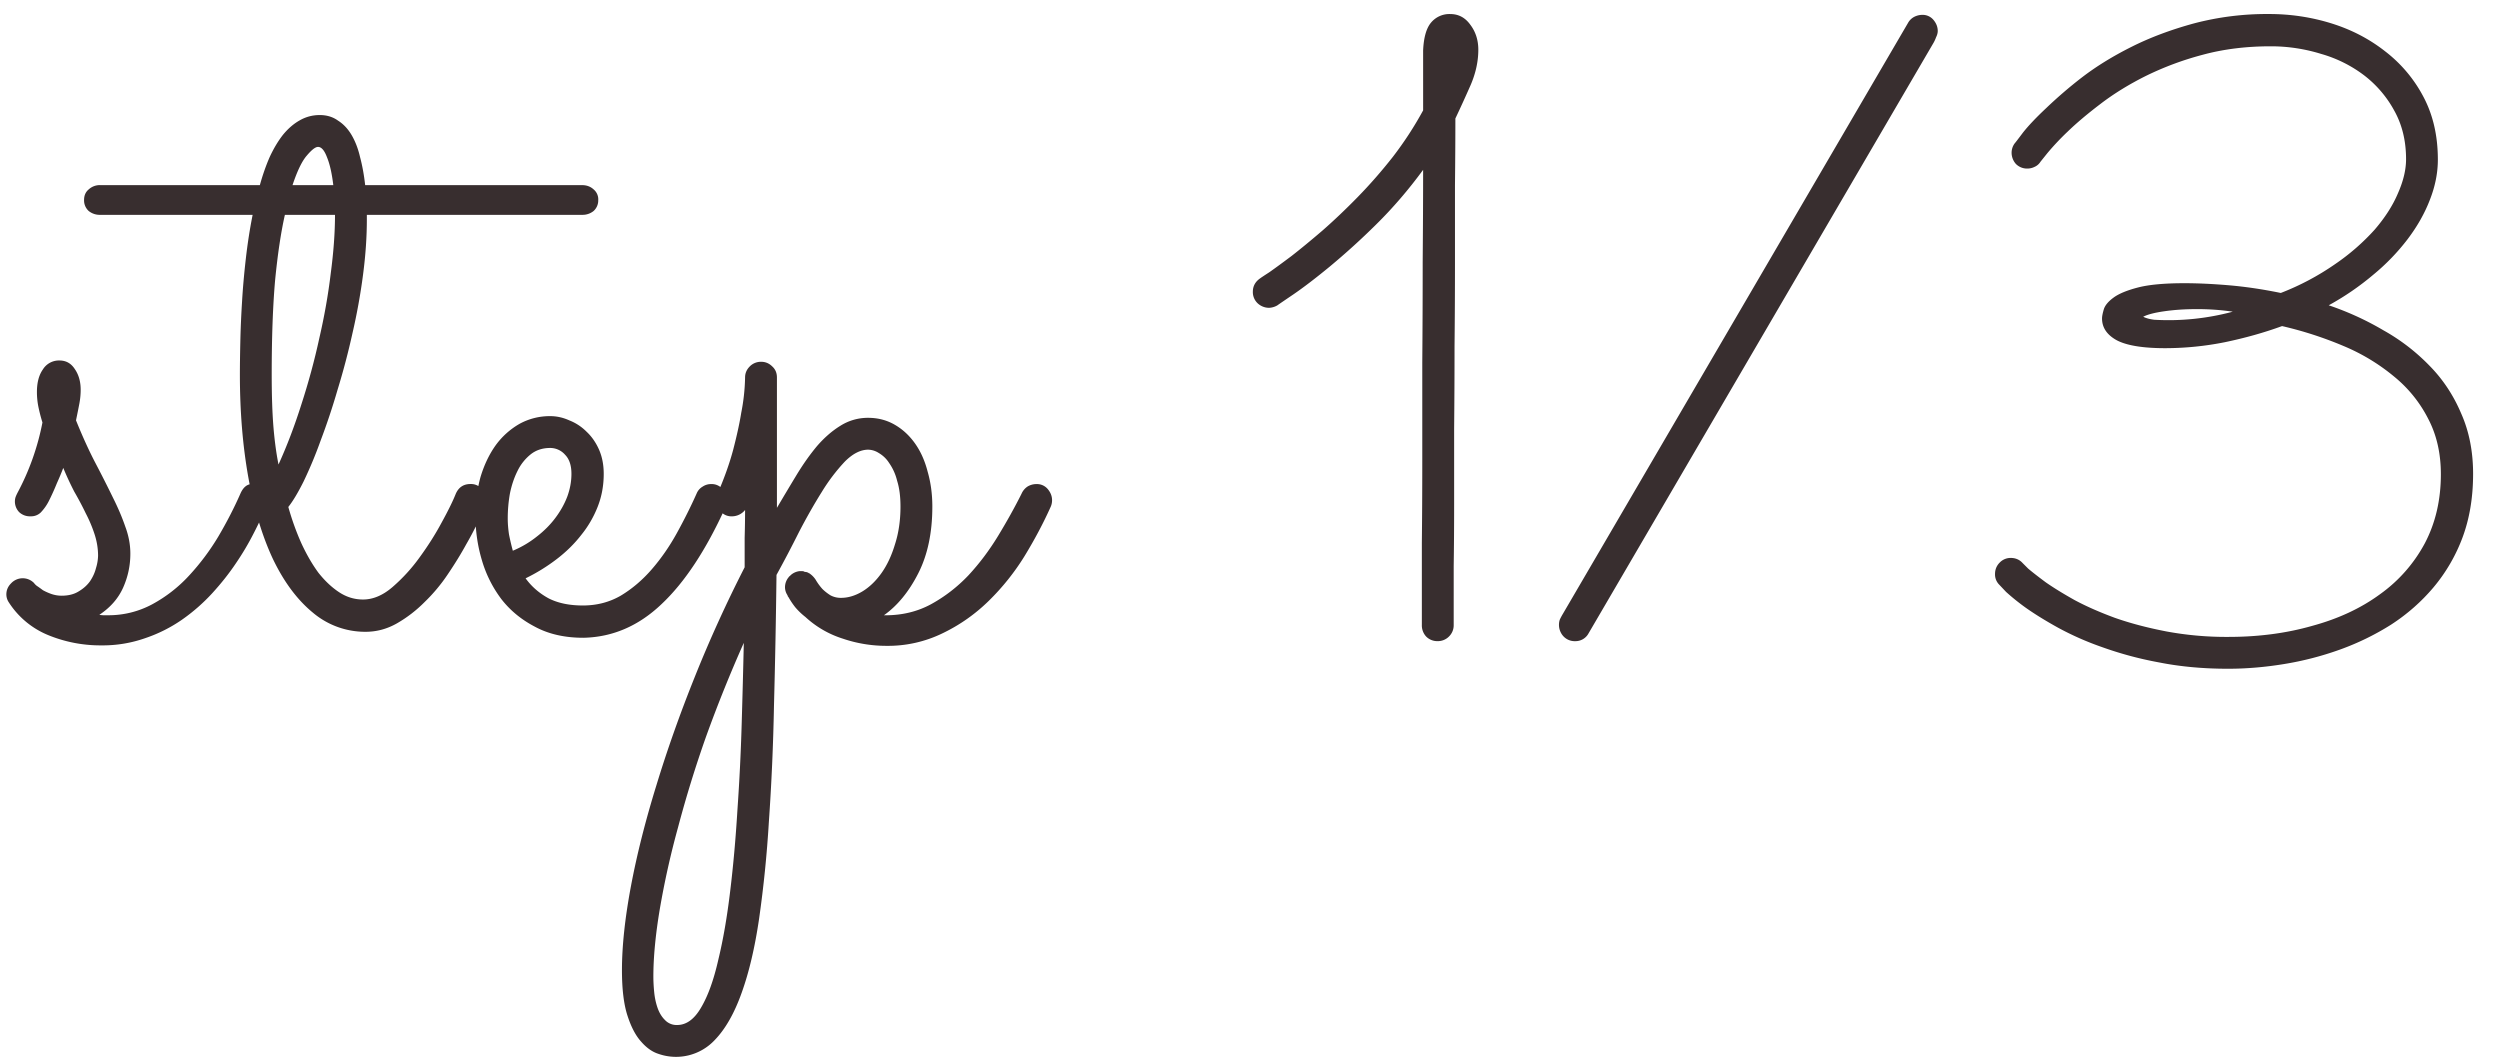 <svg width="92" height="39" fill="none" xmlns="http://www.w3.org/2000/svg"><path d="M2.328 17.219c-.062.166-.14.354-.234.562a8.685 8.685 0 0 1-.297.657 1.757 1.757 0 0 1-.297.421.507.507 0 0 1-.375.141.57.57 0 0 1-.422-.156.565.565 0 0 1-.14-.516c.01-.041.036-.104.078-.187a9.165 9.165 0 0 0 .921-2.594 5.876 5.876 0 0 1-.156-.61 2.792 2.792 0 0 1-.047-.515c0-.344.073-.62.22-.828a.693.693 0 0 1 .609-.328c.24 0 .427.104.562.312.146.209.219.464.219.766 0 .166-.016.333-.047.5-.031.166-.073.375-.125.625.24.594.479 1.12.719 1.578.24.458.453.88.64 1.265.188.375.339.73.453 1.063.125.333.188.667.188 1 0 .438-.089.854-.266 1.25-.177.396-.468.73-.875 1 .052.01.104.016.156.016h.157a3.39 3.39 0 0 0 1.64-.407 5.2 5.2 0 0 0 1.344-1.047 8.634 8.634 0 0 0 1.078-1.437c.313-.531.584-1.057.813-1.578.104-.24.25-.36.437-.36.177 0 .313.063.406.188.105.125.157.26.157.406a.589.589 0 0 1-.047.235c-.115.28-.266.604-.453.968a9.93 9.93 0 0 1-.656 1.11c-.25.375-.542.744-.876 1.11a6.808 6.808 0 0 1-1.125.983 5.408 5.408 0 0 1-1.343.672 4.7 4.7 0 0 1-1.61.266 5.057 5.057 0 0 1-1.953-.375 3.128 3.128 0 0 1-1.453-1.203.527.527 0 0 1-.094-.297c0-.156.058-.292.172-.406a.583.583 0 0 1 .844-.016.5.5 0 0 0 .11.11c.062.041.135.093.218.156.094.052.198.099.313.14.125.042.25.063.375.063.25 0 .458-.052.625-.156.177-.104.317-.23.421-.375.105-.157.178-.318.22-.485a1.65 1.65 0 0 0 .077-.453c0-.26-.041-.52-.125-.781a4.992 4.992 0 0 0-.328-.781c-.125-.26-.265-.526-.422-.797a11.237 11.237 0 0 1-.406-.875Zm19.687-9.86a.523.523 0 0 1-.172.407.644.644 0 0 1-.422.14H13.5v.172c0 .636-.046 1.313-.14 2.031a22.327 22.327 0 0 1-.39 2.157 26.39 26.39 0 0 1-.548 2.078 24.77 24.77 0 0 1-.625 1.875 15.672 15.672 0 0 1-.625 1.5c-.208.416-.396.729-.562.937.135.48.297.927.484 1.344.188.406.396.766.625 1.078.24.302.495.542.766.719.27.177.562.265.875.265.364 0 .724-.15 1.078-.453a6.308 6.308 0 0 0 1-1.093c.312-.427.583-.854.812-1.282.24-.437.412-.786.516-1.047.104-.25.287-.375.547-.375a.52.52 0 0 1 .422.188c.114.125.172.26.172.406a.552.552 0 0 1-.047.219c-.032.073-.11.24-.235.5-.114.26-.27.563-.468.906-.188.344-.412.709-.672 1.094a6.27 6.27 0 0 1-.86 1.031 4.806 4.806 0 0 1-1.015.782c-.365.208-.75.312-1.156.312a2.98 2.98 0 0 1-1.938-.703c-.573-.469-1.063-1.125-1.469-1.969-.396-.844-.698-1.844-.906-3-.208-1.156-.313-2.422-.313-3.797 0-.344.006-.745.016-1.203.01-.469.031-.958.063-1.469.03-.52.078-1.052.14-1.593.063-.552.146-1.089.25-1.61h-5.61a.644.644 0 0 1-.421-.14.524.524 0 0 1-.172-.407c0-.166.057-.296.172-.39a.604.604 0 0 1 .422-.157h5.875c.104-.375.224-.718.36-1.03.145-.313.306-.584.484-.813.187-.23.39-.407.609-.532.23-.135.48-.203.75-.203.26 0 .484.068.672.204.198.125.365.302.5.53.135.23.24.5.312.813.084.313.146.657.188 1.032h7.984c.167 0 .308.052.422.156a.477.477 0 0 1 .172.39Zm-11.766 9.735c.313-.688.594-1.427.844-2.219.26-.802.48-1.61.656-2.422.188-.812.329-1.61.422-2.39.104-.782.157-1.5.157-2.157h-1.844c-.146.646-.266 1.448-.36 2.407-.083.947-.125 2.104-.125 3.468 0 .76.021 1.401.063 1.922.042.51.104.974.187 1.39Zm1.454-11.688c-.094 0-.23.104-.407.313-.177.198-.354.562-.531 1.093h1.5c-.052-.437-.13-.78-.234-1.03-.094-.25-.204-.376-.329-.376ZM10.498 18.22v.015-.015Zm8.844 3.062c.218.302.5.547.843.735.344.177.766.265 1.266.265.51 0 .974-.12 1.39-.36.417-.25.797-.572 1.141-.968s.651-.838.922-1.328c.27-.49.516-.98.734-1.469a.52.52 0 0 1 .22-.25.552.552 0 0 1 .312-.093.52.52 0 0 1 .422.187.59.59 0 0 1 .156.547.874.874 0 0 1-.047.11c-.719 1.583-1.505 2.775-2.36 3.577-.843.802-1.802 1.214-2.874 1.235-.688 0-1.282-.136-1.782-.407-.5-.26-.911-.599-1.234-1.015a4.44 4.44 0 0 1-.719-1.438 5.626 5.626 0 0 1-.234-1.593c0-.532.062-1.021.187-1.47.136-.447.323-.838.563-1.171a2.82 2.82 0 0 1 .875-.781 2.31 2.31 0 0 1 1.125-.281c.24 0 .474.052.703.156.24.094.453.234.64.422.188.177.339.396.454.656.114.26.172.557.172.89 0 .428-.073.829-.22 1.204a3.931 3.931 0 0 1-.609 1.047c-.25.322-.552.62-.906.89a6.7 6.7 0 0 1-1.14.703Zm-.47-1.015c.324-.136.615-.308.876-.516.27-.208.5-.438.687-.688.188-.25.334-.51.438-.78.104-.282.156-.563.156-.845 0-.312-.078-.546-.234-.703a.727.727 0 0 0-.547-.25c-.281 0-.521.078-.719.235a1.77 1.77 0 0 0-.484.61c-.125.25-.22.53-.282.843a5.322 5.322 0 0 0-.078.906c0 .188.016.386.047.594.042.208.089.406.14.594Zm15.438-1.625c0 .958-.172 1.776-.516 2.453-.344.677-.766 1.192-1.266 1.547h.063c.614 0 1.172-.136 1.672-.407.51-.28.968-.635 1.375-1.062.406-.438.77-.922 1.093-1.453.323-.532.61-1.047.86-1.547a.617.617 0 0 1 .219-.266.63.63 0 0 1 .328-.093.52.52 0 0 1 .422.187c.104.125.156.26.156.406a.588.588 0 0 1-.047.235c-.27.604-.594 1.213-.969 1.828a8.731 8.731 0 0 1-1.312 1.64c-.5.49-1.063.886-1.688 1.188a4.582 4.582 0 0 1-2.078.469 4.965 4.965 0 0 1-1.61-.266 3.642 3.642 0 0 1-1.374-.797 2.472 2.472 0 0 1-.375-.36 2.929 2.929 0 0 1-.25-.374c-.021-.021-.031-.042-.031-.063a.526.526 0 0 1-.094-.297.58.58 0 0 1 .14-.375c.01-.02.021-.03.032-.03l.03-.032a.577.577 0 0 1 .345-.156h.047c.052 0 .088.005.109.015.01 0 .016.006.016.016h.03c.032 0 .068.01.11.031.01.01.021.016.031.016.094.062.172.14.235.234.073.125.156.24.25.344.083.083.182.161.297.234a.801.801 0 0 0 .39.094c.26 0 .521-.078.782-.234.26-.157.494-.38.703-.672.208-.292.375-.646.5-1.063.135-.416.203-.88.203-1.39 0-.375-.042-.693-.125-.953a1.922 1.922 0 0 0-.297-.657 1.106 1.106 0 0 0-.375-.36.747.747 0 0 0-.39-.124c-.282 0-.569.146-.86.437a6.827 6.827 0 0 0-.844 1.11c-.281.448-.562.942-.844 1.484a44.74 44.74 0 0 1-.828 1.578 325.99 325.99 0 0 1-.093 4.828 84.125 84.125 0 0 1-.188 4.266 43.637 43.637 0 0 1-.36 3.563c-.156 1.062-.37 1.968-.64 2.718-.27.76-.604 1.344-1 1.75a1.95 1.95 0 0 1-2.063.5c-.229-.073-.442-.224-.64-.453-.198-.219-.365-.536-.5-.953-.136-.417-.203-.974-.203-1.672 0-.885.11-1.911.328-3.078.219-1.167.531-2.406.937-3.719.396-1.302.87-2.64 1.422-4.015a48.236 48.236 0 0 1 1.828-4.016v-1.078c.01-.354.016-.698.016-1.031a.621.621 0 0 1-.484.234.52.52 0 0 1-.422-.188.622.622 0 0 1-.156-.406c0-.073.015-.15.046-.234.25-.573.443-1.115.579-1.625.135-.521.234-.974.296-1.36a7.333 7.333 0 0 0 .141-1.296c0-.157.057-.292.172-.407a.574.574 0 0 1 .422-.171c.156 0 .291.057.406.171.115.104.172.24.172.407v4.796c.24-.406.479-.807.719-1.203s.49-.75.75-1.062c.27-.313.557-.563.859-.75a1.89 1.89 0 0 1 1.031-.297c.354 0 .677.083.969.25.292.167.542.396.75.688.208.291.365.64.469 1.046.114.396.172.823.172 1.282Zm-6.938 5.015a50.89 50.89 0 0 0-1.39 3.453 42.997 42.997 0 0 0-1.032 3.344 30.915 30.915 0 0 0-.672 3.016c-.156.937-.234 1.76-.234 2.468 0 .178.01.37.031.579.021.208.063.4.125.578.063.177.151.323.266.437a.586.586 0 0 0 .453.188c.344 0 .64-.219.89-.657.25-.427.459-1.01.626-1.75.177-.729.323-1.572.437-2.53.115-.949.203-1.943.266-2.985.073-1.042.125-2.094.156-3.156.031-1.052.057-2.047.078-2.985Zm27.03-21.828c0 .427-.094.86-.281 1.297a47.34 47.34 0 0 1-.563 1.234c0 .72-.005 1.537-.015 2.454v2.859c0 1-.005 2.02-.016 3.062 0 1.042-.005 2.058-.015 3.047v2.766c0 .864-.006 1.625-.016 2.281V23a.574.574 0 0 1-.172.422.574.574 0 0 1-.422.172.573.573 0 0 1-.422-.172.604.604 0 0 1-.156-.422v-3.016c.01-.896.016-1.916.016-3.062v-3.578c.01-1.24.015-2.469.015-3.688.01-1.229.016-2.364.016-3.406-.542.74-1.12 1.411-1.734 2.016a26.439 26.439 0 0 1-1.704 1.546c-.52.428-.963.766-1.328 1.016-.354.24-.552.375-.593.406a.664.664 0 0 1-.313.094.622.622 0 0 1-.406-.156.567.567 0 0 1-.188-.438c0-.208.094-.375.282-.5.01-.01.12-.083.328-.218.208-.146.479-.344.812-.594.334-.26.714-.573 1.14-.938.428-.375.86-.786 1.298-1.234.447-.458.88-.953 1.297-1.484.416-.542.786-1.11 1.109-1.704V1.86c.02-.468.114-.807.281-1.015a.876.876 0 0 1 .719-.328c.302 0 .547.13.734.39.198.26.297.568.297.922Zm4.062 21.469a.546.546 0 0 1-.5.297.567.567 0 0 1-.438-.188.622.622 0 0 1-.156-.406c0-.094.016-.172.047-.234.031-.063.063-.12.094-.172L70.215.844a.552.552 0 0 1 .219-.219.665.665 0 0 1 .297-.078.52.52 0 0 1 .422.187c.104.125.156.26.156.407 0 .073-.021.15-.063.234a1.265 1.265 0 0 1-.093.203L58.465 23.297Zm27.234-12.063a10.7 10.7 0 0 1 2.015.922 7.346 7.346 0 0 1 1.704 1.313c.49.5.874 1.083 1.156 1.75.291.656.437 1.396.437 2.219 0 .864-.13 1.645-.39 2.343a6.237 6.237 0 0 1-1.063 1.828c-.448.532-.969.99-1.562 1.375a9.618 9.618 0 0 1-1.891.922 11.53 11.53 0 0 1-2.063.532c-.697.114-1.38.171-2.046.171-.917 0-1.766-.078-2.547-.234a13.233 13.233 0 0 1-2.094-.563 10.83 10.83 0 0 1-1.625-.718c-.469-.26-.865-.506-1.188-.735a8.053 8.053 0 0 1-.718-.578l-.25-.265a.53.53 0 0 1-.156-.391c0-.167.057-.307.171-.422a.555.555 0 0 1 .407-.172c.177 0 .323.063.437.188l.203.203c.146.125.36.291.64.5.282.198.636.416 1.063.656.427.23.922.448 1.485.656.562.198 1.192.365 1.89.5a12.08 12.08 0 0 0 2.297.203c1.104 0 2.13-.135 3.078-.406.959-.26 1.787-.646 2.485-1.156A5.477 5.477 0 0 0 89.23 20c.396-.75.594-1.599.594-2.547 0-.77-.156-1.453-.469-2.047a4.82 4.82 0 0 0-1.25-1.547 7.308 7.308 0 0 0-1.86-1.125A13.73 13.73 0 0 0 83.98 12c-.656.24-1.36.438-2.11.594a11.29 11.29 0 0 1-2.187.219c-.833 0-1.432-.1-1.797-.297-.354-.198-.531-.464-.531-.797 0-.073.02-.182.063-.328.041-.146.161-.292.359-.438.198-.146.5-.27.906-.375.406-.104.974-.156 1.703-.156.5 0 1.052.026 1.657.078.604.052 1.234.146 1.89.281a9.516 9.516 0 0 0 2-1.062 8.071 8.071 0 0 0 1.453-1.266c.386-.448.672-.896.86-1.344.198-.448.297-.864.297-1.25 0-.666-.141-1.255-.422-1.765a4.1 4.1 0 0 0-1.11-1.313 4.773 4.773 0 0 0-1.593-.797 6.238 6.238 0 0 0-1.86-.28c-.896 0-1.729.103-2.5.312a11.22 11.22 0 0 0-2.094.78c-.625.313-1.182.657-1.671 1.032-.48.365-.88.703-1.204 1.016a9.406 9.406 0 0 0-.75.797l-.25.312a.482.482 0 0 1-.218.188.586.586 0 0 1-.266.062.574.574 0 0 1-.422-.172.623.623 0 0 1-.156-.406c0-.125.036-.24.11-.344.02-.02.124-.156.312-.406.198-.25.479-.547.844-.89a16.35 16.35 0 0 1 1.328-1.141c.53-.406 1.14-.781 1.828-1.125.687-.344 1.453-.63 2.297-.86A10.53 10.53 0 0 1 83.51.516c.782 0 1.542.114 2.282.343.74.23 1.4.573 1.984 1.032a5.09 5.09 0 0 1 1.406 1.671c.354.667.531 1.438.531 2.313 0 .49-.099.984-.296 1.484-.188.49-.459.97-.813 1.438a7.854 7.854 0 0 1-1.266 1.312 9.912 9.912 0 0 1-1.64 1.125Zm-3.531.235a8.857 8.857 0 0 0-1.344-.094c-.417 0-.808.026-1.172.078-.365.052-.625.12-.781.203.104.052.24.089.406.11a9.109 9.109 0 0 0 2.89-.297Z" fill="#382E2F"/></svg>